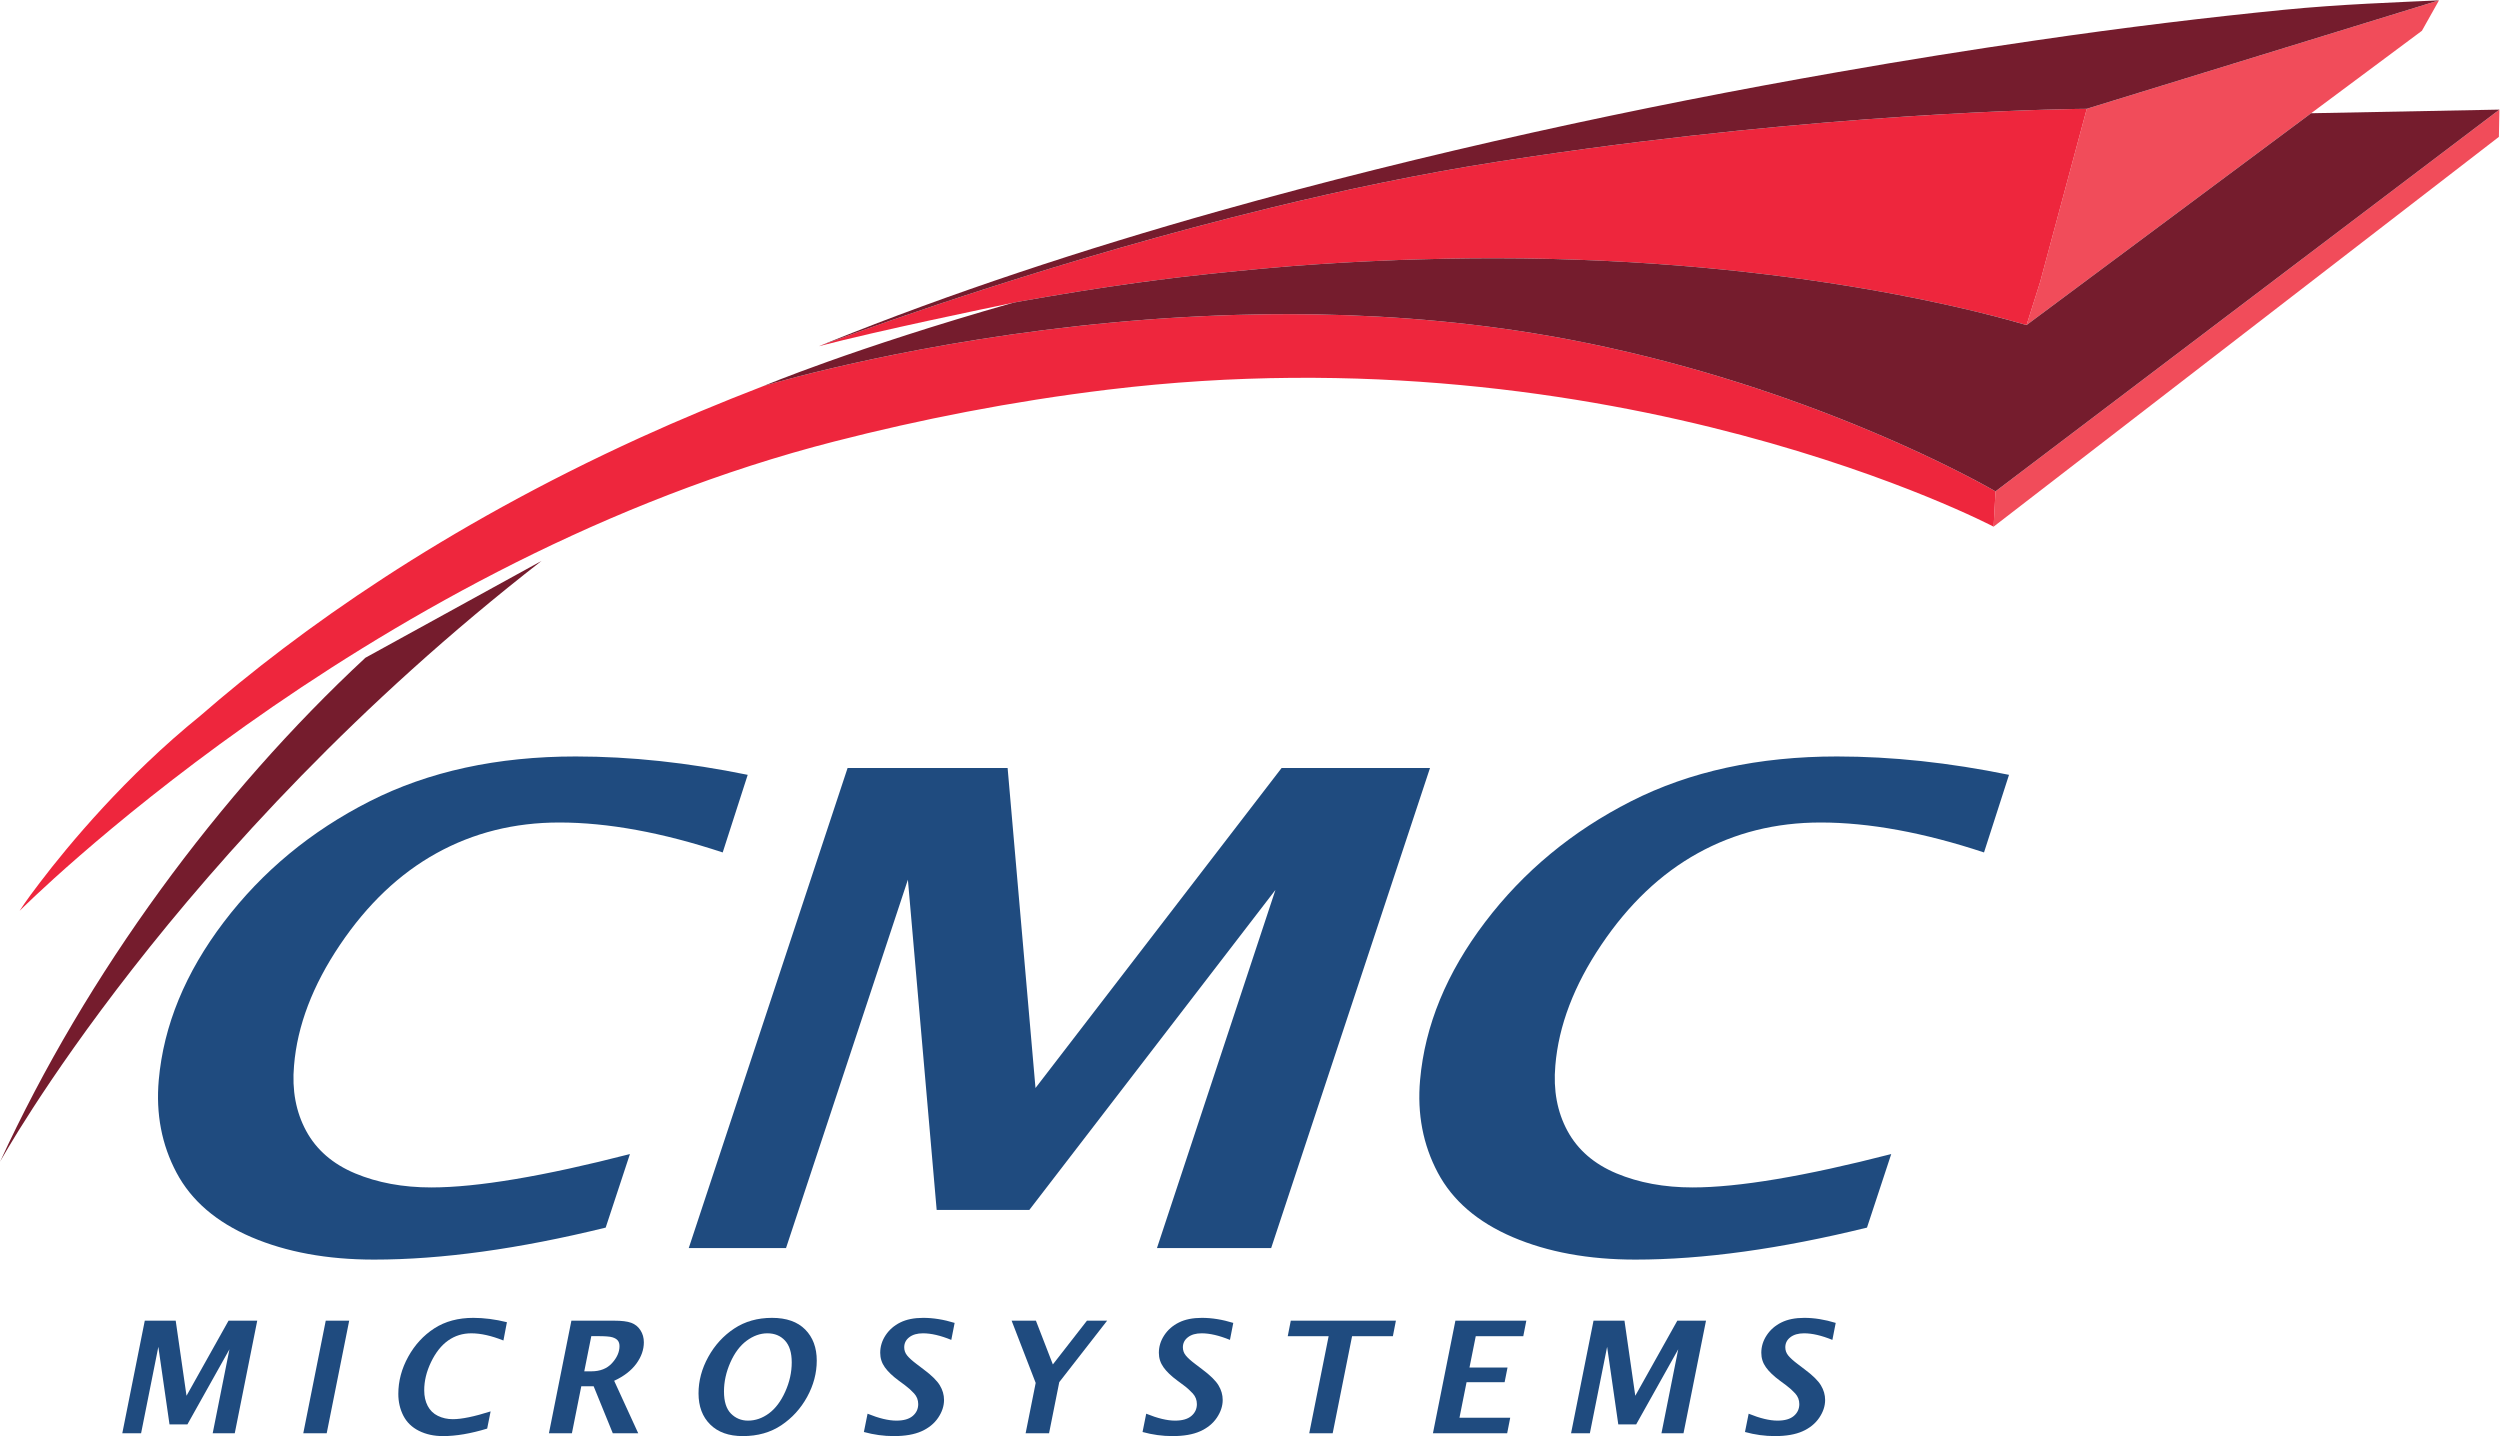 <?xml version="1.0" encoding="UTF-8" standalone="no"?>
<svg
   xmlns:dc="http://purl.org/dc/elements/1.1/"
   xmlns:cc="http://creativecommons.org/ns#"
   xmlns:rdf="http://www.w3.org/1999/02/22-rdf-syntax-ns#"
   xmlns:svg="http://www.w3.org/2000/svg"
   xmlns="http://www.w3.org/2000/svg"
   viewBox="0 0 483.787 277.907"
   height="277.907"
   width="483.787"
   xml:space="preserve"
   id="svg2"
   version="1.1"><defs
     id="defs6" /><g
     transform="matrix(1.333,0,0,-1.333,0,277.907)"
     id="g10"><g
       transform="scale(0.1)"
       id="g12"><path
         id="path14"
         style="fill:#1f4b7f;fill-opacity:1;fill-rule:nonzero;stroke:none"
         d="M 177.539,4.121 210.184,167.57 h 44.894 L 270.762,58.559 331.785,167.57 h 41.653 L 340.809,4.121 H 308.777 L 333.105,126.031 272.078,17.012 H 246.074 L 229.863,129.602 204.832,4.121 h -27.293" /><path
         id="path16"
         style="fill:#1f4b7f;fill-opacity:1;fill-rule:nonzero;stroke:none"
         d="M 440.281,4.121 472.891,167.57 h 34.043 L 474.285,4.121 h -34.004" /><path
         id="path18"
         style="fill:#1f4b7f;fill-opacity:1;fill-rule:nonzero;stroke:none"
         d="M 707.234,10.91 C 683.465,3.641 662.078,0 643.086,0 629.969,0 618.328,2.559 608.133,7.672 597.93,12.789 590.43,20.121 585.527,29.66 c -4.843,9.52 -7.277,20.059 -7.277,31.609 0,18.602 4.797,36.551 14.328,53.891 9.531,17.281 22.176,31.031 37.949,41.262 15.743,10.168 34.629,15.238 56.661,15.238 15.39,0 31.621,-2.078 48.71,-6.301 l -5.07,-26.57 c -17.461,6.949 -32.976,10.43 -46.609,10.43 -12.59,0 -23.821,-3.481 -33.692,-10.469 -9.875,-7 -18.125,-17.43 -24.797,-31.328 -6.667,-13.871 -9.968,-27.582 -9.882,-41.223 0,-8.379 1.652,-15.828 5.019,-22.34 3.352,-6.438 8.262,-11.309 14.785,-14.469 6.536,-3.191 13.762,-4.832 21.711,-4.832 12.891,0 31.16,3.762 54.864,11.312 l -4.993,-24.961" /><path
         id="path20"
         style="fill:#1f4b7f;fill-opacity:1;fill-rule:nonzero;stroke:none"
         d="m 848.191,94.039 h 10.254 c 12.793,0 22.805,3.949 30.051,11.883 7.215,7.988 10.848,16.16 10.848,24.637 0,3.3 -0.781,6.023 -2.371,8.062 -1.594,2.051 -4.16,3.66 -7.793,4.789 -3.594,1.149 -10.625,1.699 -21.086,1.699 h -9.696 z M 796.895,4.121 829.5,167.57 h 61.934 c 10.949,0 19.257,-1.011 24.875,-3.082 5.644,-2.047 10.097,-5.636 13.406,-10.769 3.34,-5.117 4.973,-10.981 4.973,-17.598 0,-10.723 -3.665,-21.082 -11.008,-31.133 -7.371,-10 -18.067,-18.199 -32.09,-24.687 L 926.512,4.121 H 889.598 L 861.816,72.34 H 843.867 L 830.262,4.121 h -33.367" /><path
         id="path22"
         style="fill:#1f4b7f;fill-opacity:1;fill-rule:nonzero;stroke:none"
         d="m 1085.93,22.469 c 10.7,0 20.78,3.48 30.3,10.461 9.49,7.031 17.4,17.492 23.68,31.48 6.32,13.988 9.47,28.191 9.47,42.621 0,14.039 -3.28,24.61 -9.79,31.649 -6.51,7.058 -15.05,10.539 -25.58,10.539 -10.33,0 -20.33,-3.559 -30.02,-10.707 -9.69,-7.16 -17.59,-17.692 -23.74,-31.641 -6.16,-13.949 -9.23,-27.941 -9.23,-42.102 0,-14.531 3.36,-25.211 10.09,-32.078 6.76,-6.793 15.03,-10.223 24.82,-10.223 z M 1078.33,0 c -20.23,0 -36.03,5.629 -47.32,16.879 -11.29,11.172 -16.94,26.25 -16.94,45.16 0,18.18 4.71,35.781 14.13,52.902 9.43,17.079 21.98,30.797 37.66,41.188 15.69,10.402 33.98,15.531 54.89,15.531 20.91,0 36.98,-5.629 48.19,-16.93 11.18,-11.32 16.77,-26.378 16.77,-45.109 0,-18.152 -4.67,-35.73 -13.97,-52.699 -9.32,-16.961 -21.81,-30.672 -37.5,-41.184 C 1118.57,5.27 1099.93,0 1078.33,0" /><path
         id="path24"
         style="fill:#1f4b7f;fill-opacity:1;fill-rule:nonzero;stroke:none"
         d="m 1297.54,0 c -14.59,0 -29.05,2 -43.42,5.949 l 5.34,26.57 c 16.48,-6.711 30.42,-10.051 41.85,-10.051 10.52,0 18.45,2.262 23.75,6.812 5.3,4.5 7.94,10.25 7.94,17.16 0,5.957 -2,11.16 -6.03,15.547 -3.99,4.351 -8.38,8.281 -13.06,11.742 l -9.29,6.891 c -8.91,6.519 -15.6,13.008 -20.09,19.277 -4.48,6.293 -6.71,13.274 -6.71,21.032 0,9.05 2.61,17.55 7.82,25.468 5.26,7.934 12.35,14.133 21.32,18.571 8.99,4.48 20.09,6.691 33.26,6.691 14.51,0 29.72,-2.43 45.64,-7.328 l -4.85,-24.672 c -15.65,6.391 -29.31,9.559 -41.05,9.559 -8.39,0 -15.03,-1.899 -19.95,-5.707 -4.89,-3.762 -7.34,-8.621 -7.34,-14.614 0,-4.41 1.41,-8.398 4.25,-11.886 2.84,-3.524 7.43,-7.68 13.75,-12.43 l 10.06,-7.652 c 11.72,-8.73 19.59,-16.488 23.65,-23.258 4.05,-6.691 6.09,-13.774 6.09,-21.25 0,-8.801 -2.87,-17.441 -8.58,-25.863 -5.7,-8.418 -13.78,-14.938 -24.17,-19.59 C 1327.27,2.32 1313.91,0 1297.54,0" /><path
         id="path26"
         style="fill:#1f4b7f;fill-opacity:1;fill-rule:nonzero;stroke:none"
         d="m 1488.93,4.121 14.6,73.07 -34.94,90.379 h 35.27 l 24.59,-63.55 49.5,63.55 h 29.3 L 1537.76,78.332 1522.95,4.121 h -34.02" /><path
         id="path28"
         style="fill:#1f4b7f;fill-opacity:1;fill-rule:nonzero;stroke:none"
         d="m 1702.09,0 c -14.6,0 -29.08,2 -43.43,5.949 l 5.33,26.57 c 16.5,-6.711 30.43,-10.051 41.85,-10.051 10.55,0 18.45,2.262 23.75,6.812 5.3,4.5 7.96,10.25 7.96,17.16 0,5.957 -2.02,11.16 -6.03,15.547 -4.03,4.351 -8.38,8.281 -13.1,11.742 l -9.27,6.891 c -8.9,6.519 -15.6,13.008 -20.06,19.277 -4.48,6.293 -6.74,13.274 -6.74,21.032 0,9.05 2.61,17.55 7.84,25.468 5.22,7.934 12.34,14.133 21.32,18.571 8.99,4.48 20.07,6.691 33.25,6.691 14.52,0 29.7,-2.43 45.61,-7.328 l -4.82,-24.672 c -15.64,6.391 -29.3,9.559 -41.02,9.559 -8.44,0 -15.09,-1.899 -19.98,-5.707 -4.89,-3.762 -7.34,-8.621 -7.34,-14.614 0,-4.41 1.4,-8.398 4.24,-11.886 2.84,-3.524 7.44,-7.68 13.78,-12.43 l 10.06,-7.652 c 11.69,-8.73 19.58,-16.488 23.64,-23.258 4.05,-6.691 6.08,-13.774 6.08,-21.25 0,-8.801 -2.87,-17.441 -8.58,-25.863 -5.72,-8.418 -13.76,-14.938 -24.19,-19.59 C 1731.83,2.32 1718.42,0 1702.09,0" /><path
         id="path30"
         style="fill:#1f4b7f;fill-opacity:1;fill-rule:nonzero;stroke:none"
         d="M 1900.65,4.121 1928.81,145 h -59.37 l 4.42,22.57 h 152.61 l -4.4,-22.57 h -59.23 L 1934.69,4.121 h -34.04" /><path
         id="path32"
         style="fill:#1f4b7f;fill-opacity:1;fill-rule:nonzero;stroke:none"
         d="M 2080.23,4.121 2112.84,167.57 H 2215.8 L 2211.38,145 h -69 l -9.1,-45.488 h 55.23 l -4.21,-21.23 h -55.25 l -10.29,-51.621 h 73.67 L 2188,4.121 h -107.77" /><path
         id="path34"
         style="fill:#1f4b7f;fill-opacity:1;fill-rule:nonzero;stroke:none"
         d="M 2280.75,4.121 2313.36,167.57 h 44.93 L 2373.97,58.559 2435,167.57 h 41.65 L 2444,4.121 h -32.01 L 2436.32,126.031 2375.29,17.012 H 2349.3 L 2333.09,129.602 2308.05,4.121 h -27.3" /><path
         id="path36"
         style="fill:#1f4b7f;fill-opacity:1;fill-rule:nonzero;stroke:none"
         d="m 2576.64,0 c -14.57,0 -29.07,2 -43.41,5.949 l 5.32,26.57 c 16.49,-6.711 30.44,-10.051 41.86,-10.051 10.52,0 18.46,2.262 23.76,6.812 5.29,4.5 7.94,10.25 7.94,17.16 0,5.957 -2.01,11.16 -6.03,15.547 -4.01,4.351 -8.37,8.281 -13.06,11.742 l -9.29,6.891 c -8.9,6.519 -15.62,13.008 -20.09,19.277 -4.5,6.293 -6.72,13.274 -6.72,21.032 0,9.05 2.6,17.55 7.85,25.468 5.22,7.934 12.34,14.133 21.3,18.571 8.99,4.48 20.07,6.691 33.27,6.691 14.5,0 29.71,-2.43 45.61,-7.328 l -4.83,-24.672 c -15.64,6.391 -29.32,9.559 -41.05,9.559 -8.39,0 -15.06,-1.899 -19.95,-5.707 -4.9,-3.762 -7.35,-8.621 -7.35,-14.614 0,-4.41 1.41,-8.398 4.25,-11.886 2.85,-3.524 7.44,-7.68 13.75,-12.43 l 10.05,-7.652 c 11.73,-8.73 19.61,-16.488 23.66,-23.258 4.05,-6.691 6.1,-13.774 6.1,-21.25 0,-8.801 -2.86,-17.441 -8.59,-25.863 -5.71,-8.418 -13.77,-14.938 -24.17,-19.59 C 2606.38,2.32 2593.02,0 2576.64,0" /><path
         id="path38"
         style="fill:#1f4b7f;fill-opacity:1;fill-rule:nonzero;stroke:none"
         d="m 879.277,302.68 c -125.871,-30.942 -237.968,-46.45 -336.3,-46.45 -67.821,0 -127.227,10.899 -178.067,32.641 -50.847,21.809 -87.051,52.91 -108.601,93.438 -21.582,40.601 -30.168,85.492 -25.832,134.64 7.07,79.211 38.496,155.61 94.367,229.211 55.886,73.578 126.504,132.07 211.922,175.43 85.39,43.359 185.058,65.051 299.015,65.051 79.598,0 162.86,-8.891 249.679,-26.672 l -36.3,-112.668 c -87.734,28.988 -166.816,43.469 -237.285,43.469 -65.156,0 -124.57,-14.848 -178.254,-44.59 -53.66,-29.7 -100.359,-74.051 -140.078,-133.02 -39.715,-58.949 -61.941,-117.39 -66.688,-175.238 -3.183,-35.672 2.696,-67.281 17.586,-94.832 14.883,-27.508 38.606,-48.059 71.106,-61.692 32.527,-13.589 69.363,-20.41 110.535,-20.41 66.68,0 162.813,16.141 288.398,48.461 L 879.277,302.68" /><path
         id="path40"
         style="fill:#1f4b7f;fill-opacity:1;fill-rule:nonzero;stroke:none"
         d="m 999.891,273.012 230.559,696.84 h 232.33 l 40.47,-464.52 357.24,464.52 h 215.46 L 1845.39,273.012 H 1679.6 l 171.99,519.929 -357.26,-464.57 H 1359.78 L 1318.01,807.762 1141.1,273.012 H 999.891" /><path
         id="path42"
         style="fill:#1f4b7f;fill-opacity:1;fill-rule:nonzero;stroke:none"
         d="m 2710.35,302.68 c -125.85,-30.942 -237.95,-46.45 -336.27,-46.45 -67.85,0 -127.23,10.899 -178.09,32.641 -50.86,21.809 -87.08,52.91 -108.65,93.438 -21.54,40.601 -30.13,85.492 -25.77,134.64 7.01,79.211 38.5,155.61 94.38,229.211 55.84,73.578 126.49,132.07 211.87,175.43 85.42,43.359 185.08,65.051 299.02,65.051 79.63,0 162.89,-8.891 249.69,-26.672 l -36.3,-112.668 c -87.71,28.988 -166.81,43.469 -237.29,43.469 -65.14,0 -124.57,-14.848 -178.24,-44.59 -53.69,-29.7 -100.36,-74.051 -140.06,-133.02 -39.71,-58.949 -61.95,-117.39 -66.73,-175.238 -3.14,-35.672 2.69,-67.281 17.59,-94.832 14.9,-27.508 38.6,-48.059 71.15,-61.692 32.5,-13.589 69.34,-20.41 110.5,-20.41 66.68,0 162.85,16.141 288.39,48.461 L 2710.35,302.68" /><path
         id="path44"
         style="fill:#f14c5a;fill-opacity:1;fill-rule:nonzero;stroke:none"
         d="m 3200.19,1601.28 -0.03,-0.04 -0.86,-0.65 -302.39,-229.09 -0.01,-0.37 -2.75,-50.88 733.55,565.89 0.73,39.56 -428.24,-324.42" /><path
         id="path46"
         style="fill:#f14c5a;fill-opacity:1;fill-rule:nonzero;stroke:none"
         d="m 3353.45,1919.18 162.51,120.96 24.81,44.2 -495.91,-152.67 -9.85,-3.03 -5.6,-1.78 -5.83,-21.63 -61.87,-229.73 -19.75,-62.59 58.83,43.79 352.66,262.48" /><path
         id="path48"
         style="fill:#ee263d;fill-opacity:1;fill-rule:nonzero;stroke:none"
         d="m 3029.36,1926.86 c -7.99,-0.05 -315.57,-2.22 -724.76,-57.71 -0.98,-0.13 -1.98,-0.27 -2.96,-0.41 -13.11,-1.78 -26.29,-3.6 -39.59,-5.5 -5.61,-0.79 -11.29,-1.65 -16.92,-2.47 -8.79,-1.27 -17.55,-2.52 -26.42,-3.85 -14.64,-2.19 -29.37,-4.44 -44.22,-6.77 -110.52,-17.2 -222.53,-40.79 -329.52,-66.86 -303.49,-73.96 -566.24,-168.03 -637.23,-194.13 -12.2,-4.28 -18.81,-6.93 -18.81,-6.93 86.33,22.61 247,55.87 281.34,62.92 2.24,0.46 3.94,0.81 5.05,1.03 1,0.21 1.62,0.34 1.62,0.34 0.03,0 0.04,0.01 0.06,0.01 11.35,2.1 29.43,5.2 40.92,7.17 0.97,0.16 1.86,0.31 2.73,0.46 l -0.06,-0.02 c 59.94,10.34 118.37,18.99 175.3,26.15 2.77,0.35 5.51,0.66 8.28,1 4.65,0.55 9.31,1.14 13.96,1.68 52.98,6.14 105.54,11.28 156.82,15.51 25.15,1.96 49.93,3.61 74.41,5.04 1.37,0.07 2.76,0.16 4.13,0.24 21.77,1.21 43.25,2.24 64.46,3.06 4.03,0.16 8.11,0.36 12.12,0.51 19.1,0.69 37.89,1.19 56.51,1.59 3.66,0.08 7.44,0.24 11.09,0.31 0.81,0.02 1.62,0.04 2.43,0.05 0.53,0.01 1.06,0.01 1.61,0.02 22.83,0.4 45.37,0.62 67.52,0.62 443.12,0 735.1,-86.1 772.73,-97.01 l 19.75,62.59 61.87,229.73 5.83,21.63 c -0.01,0 -0.04,0 -0.05,0" /><path
         id="path50"
         style="fill:#ee263d;fill-opacity:1;fill-rule:nonzero;stroke:none"
         d="m 2896.14,1371.93 c -0.74,0.43 -1.51,0.87 -2.48,1.43 -0.59,0.34 -1.36,0.76 -2.03,1.14 -0.74,0.42 -1.42,0.8 -2.27,1.28 -1.03,0.58 -2.25,1.25 -3.43,1.9 -0.68,0.38 -1.25,0.7 -1.98,1.1 -1.69,0.93 -3.59,1.97 -5.56,3.03 -0.32,0.18 -0.59,0.33 -0.92,0.51 -1.6,0.87 -3.42,1.83 -5.2,2.79 -0.83,0.44 -1.57,0.85 -2.44,1.3 -1.89,1.02 -3.98,2.11 -6.04,3.19 -0.88,0.47 -1.67,0.88 -2.57,1.36 -2.26,1.18 -4.7,2.43 -7.14,3.7 -0.87,0.44 -1.65,0.86 -2.54,1.32 -2.47,1.26 -5.12,2.61 -7.77,3.95 -1,0.5 -1.91,0.97 -2.92,1.48 -2.94,1.49 -6.07,3.04 -9.21,4.61 -0.84,0.41 -1.6,0.8 -2.45,1.22 -3.42,1.69 -7.02,3.45 -10.67,5.22 -0.67,0.33 -1.29,0.64 -1.98,0.97 -3.57,1.73 -7.31,3.53 -11.1,5.33 -0.85,0.41 -1.64,0.8 -2.51,1.21 -4.29,2.03 -8.73,4.12 -13.27,6.24 -0.42,0.19 -0.81,0.38 -1.24,0.58 -4.19,1.95 -8.55,3.95 -12.94,5.96 -0.86,0.39 -1.67,0.77 -2.54,1.16 -4.79,2.18 -9.73,4.4 -14.75,6.64 -0.53,0.24 -1.03,0.47 -1.57,0.71 -4.51,2.01 -9.17,4.04 -13.87,6.1 -1.14,0.5 -2.23,0.98 -3.39,1.48 -5.28,2.3 -10.72,4.63 -16.24,6.97 -0.6,0.26 -1.18,0.51 -1.79,0.77 -5.46,2.31 -11.08,4.65 -16.75,7 -0.73,0.31 -1.43,0.6 -2.16,0.9 -6.36,2.63 -12.86,5.27 -19.48,7.93 -0.07,0.04 -0.14,0.06 -0.21,0.09 -6.02,2.42 -12.18,4.85 -18.41,7.29 -0.72,0.28 -1.4,0.55 -2.12,0.84 -6.8,2.66 -13.73,5.32 -20.78,7.99 -0.16,0.06 -0.32,0.12 -0.47,0.18 -5.61,2.12 -11.34,4.24 -17.08,6.36 -1.69,0.63 -3.32,1.25 -5.02,1.87 -5.99,2.2 -12.1,4.39 -18.25,6.58 -1.51,0.54 -2.96,1.08 -4.49,1.62 -15.26,5.41 -30.98,10.81 -47.16,16.14 -0.14,0.06 -0.3,0.1 -0.44,0.16 -5.78,1.9 -11.67,3.78 -17.55,5.67 -2.47,0.78 -4.88,1.59 -7.37,2.38 -6.34,2.01 -12.82,4 -19.28,5.98 -2.07,0.64 -4.09,1.28 -6.17,1.91 -6.34,1.93 -12.82,3.83 -19.28,5.74 -2.3,0.67 -4.54,1.36 -6.85,2.03 -7.24,2.1 -14.6,4.17 -21.98,6.23 -1.59,0.44 -3.15,0.9 -4.74,1.34 -6.89,1.91 -13.89,3.78 -20.91,5.64 -2.15,0.57 -4.25,1.16 -6.42,1.73 -6.64,1.75 -13.38,3.44 -20.12,5.14 -2.61,0.66 -5.16,1.33 -7.77,1.98 -18.78,4.66 -37.93,9.15 -57.41,13.41 -33.81,7.4 -68.63,14.15 -104.37,20 -123.08,20.13 -244.5,28.05 -359.66,28.05 -15.6,0 -31.06,-0.19 -46.43,-0.47 -71.86,-1.31 -141.05,-5.53 -206.25,-11.6 -279.48,-26.01 -484.99,-85.56 -507.65,-92.31 -0.33,-0.13 -0.65,-0.27 -0.99,-0.39 -60.66,-23.43 -120.083,-48.16 -177.712,-74.41 C 643.309,1319.01 435,1171.12 291.238,1046.09 182.195,957.832 99.461,858.18 57.977,803.648 37.129,776.57 28.426,762.531 28.426,762.531 c 0,0 491.476,493.049 1152.934,673.489 8.54,2.33 17.13,4.58 25.72,6.8 1.6,0.41 3.18,0.84 4.78,1.25 123.27,31.64 256.12,58.05 396.29,75.06 737.99,89.55 1286,-198.88 1286,-198.88 l 2.75,50.88 0.01,0.37 c -0.05,0.02 -0.06,0.03 -0.1,0.05 -0.19,0.1 -0.47,0.26 -0.67,0.38" /><path
         id="path52"
         style="fill:#751c2d;fill-opacity:1;fill-rule:nonzero;stroke:none"
         d="m 0,398.141 c 0,0 250.77,455.929 786.23,872.449 L 530.449,1129.93 C 317.84,932.359 126.113,672.281 0,398.141" /><path
         id="path54"
         style="fill:#751c2d;fill-opacity:1;fill-rule:nonzero;stroke:none"
         d="m 1844.97,1783.29 c 106.99,26.07 219,49.66 329.52,66.86 14.85,2.33 29.58,4.58 44.22,6.77 8.87,1.33 17.63,2.58 26.42,3.85 5.63,0.82 11.31,1.68 16.92,2.47 13.3,1.9 26.48,3.72 39.59,5.5 0.98,0.14 1.98,0.28 2.96,0.41 409.19,55.49 716.77,57.66 724.76,57.71 0.01,0 0.04,0 0.05,0 l 5.6,1.78 9.85,3.03 495.91,152.67 c -61.71,-2.97 -141.81,-5.53 -225.62,-13.79 -106.24,-10.54 -228.33,-25.06 -360.98,-44.53 -91.07,-13.2 -186.75,-28.38 -286.06,-45.87 -285.41,-49.81 -597.88,-117.12 -898.12,-201.6 -197.98,-55.76 -390.68,-119.43 -566.54,-190.37 -4.62,-2 -9.56,-3.96 -14.52,-5.95 0,0 6.61,2.65 18.81,6.93 70.99,26.1 333.74,120.17 637.23,194.13" /><path
         id="path56"
         style="fill:#751c2d;fill-opacity:1;fill-rule:nonzero;stroke:none"
         d="m 3355.14,1920.43 -1.64,-1.21 -0.05,-0.04 -352.66,-262.48 -58.83,-43.79 c -37.63,10.91 -329.61,97.01 -772.73,97.01 -22.15,0 -44.69,-0.22 -67.52,-0.62 -0.55,-0.01 -1.08,-0.01 -1.61,-0.02 -0.81,-0.01 -1.62,-0.03 -2.43,-0.05 -3.65,-0.07 -7.43,-0.23 -11.09,-0.31 -18.62,-0.4 -37.41,-0.9 -56.51,-1.59 -4.01,-0.15 -8.09,-0.35 -12.12,-0.51 -21.21,-0.82 -42.69,-1.85 -64.46,-3.06 -1.37,-0.08 -2.76,-0.17 -4.13,-0.24 -24.48,-1.43 -49.26,-3.08 -74.41,-5.04 -51.28,-4.23 -103.84,-9.37 -156.82,-15.51 -4.65,-0.54 -9.31,-1.13 -13.96,-1.68 -2.77,-0.34 -5.51,-0.65 -8.28,-1 -56.93,-7.16 -115.36,-15.81 -175.3,-26.15 l 0.06,0.02 c -0.87,-0.15 -1.76,-0.3 -2.73,-0.46 -11.49,-1.97 -29.57,-5.07 -40.92,-7.17 -0.02,0 -0.03,-0.01 -0.06,-0.01 0,0 -0.62,-0.13 -1.62,-0.34 -1.11,-0.22 -2.81,-0.57 -5.05,-1.03 -231.07,-65.82 -361.97,-120.77 -361.97,-120.77 22.66,6.75 228.17,66.3 507.65,92.31 65.2,6.07 134.39,10.29 206.25,11.6 15.37,0.28 30.83,0.47 46.43,0.47 115.16,0 236.58,-7.92 359.66,-28.05 35.74,-5.85 70.56,-12.6 104.37,-20 19.48,-4.26 38.63,-8.75 57.41,-13.41 2.61,-0.65 5.16,-1.32 7.77,-1.98 6.74,-1.7 13.48,-3.39 20.12,-5.14 2.17,-0.57 4.27,-1.16 6.42,-1.73 7.02,-1.86 14.02,-3.73 20.91,-5.64 1.59,-0.44 3.15,-0.9 4.74,-1.34 7.38,-2.06 14.74,-4.13 21.98,-6.23 2.31,-0.67 4.55,-1.36 6.85,-2.03 6.46,-1.91 12.94,-3.81 19.28,-5.74 2.08,-0.63 4.1,-1.27 6.17,-1.91 6.46,-1.98 12.94,-3.97 19.28,-5.98 2.49,-0.79 4.9,-1.6 7.37,-2.38 5.88,-1.89 11.77,-3.77 17.55,-5.67 0.14,-0.06 0.3,-0.1 0.44,-0.16 16.18,-5.33 31.9,-10.73 47.16,-16.14 1.53,-0.54 2.98,-1.08 4.49,-1.62 6.15,-2.19 12.26,-4.38 18.25,-6.58 1.7,-0.62 3.33,-1.24 5.02,-1.87 5.74,-2.12 11.47,-4.24 17.08,-6.36 0.15,-0.06 0.31,-0.12 0.47,-0.18 7.05,-2.67 13.98,-5.33 20.78,-7.99 0.72,-0.29 1.4,-0.56 2.12,-0.84 6.23,-2.44 12.39,-4.87 18.41,-7.29 0.07,-0.03 0.14,-0.05 0.21,-0.09 6.62,-2.66 13.12,-5.3 19.48,-7.93 0.73,-0.3 1.43,-0.59 2.16,-0.9 5.67,-2.35 11.29,-4.69 16.75,-7 0.61,-0.26 1.19,-0.51 1.79,-0.77 5.52,-2.34 10.96,-4.67 16.24,-6.97 1.16,-0.5 2.25,-0.98 3.39,-1.48 4.7,-2.06 9.36,-4.09 13.87,-6.1 0.54,-0.24 1.04,-0.47 1.57,-0.71 5.02,-2.24 9.96,-4.46 14.75,-6.64 0.87,-0.39 1.68,-0.77 2.54,-1.16 4.39,-2.01 8.75,-4.01 12.94,-5.96 0.43,-0.2 0.82,-0.39 1.24,-0.58 4.54,-2.12 8.98,-4.21 13.27,-6.24 0.87,-0.41 1.66,-0.8 2.51,-1.21 3.79,-1.8 7.53,-3.6 11.1,-5.33 0.69,-0.33 1.31,-0.64 1.98,-0.97 3.65,-1.77 7.25,-3.53 10.67,-5.22 0.85,-0.42 1.61,-0.81 2.45,-1.22 3.14,-1.57 6.27,-3.12 9.21,-4.61 1.01,-0.51 1.92,-0.98 2.92,-1.48 2.65,-1.34 5.3,-2.69 7.77,-3.95 0.89,-0.46 1.67,-0.88 2.54,-1.32 2.44,-1.27 4.88,-2.52 7.14,-3.7 0.9,-0.48 1.69,-0.89 2.57,-1.36 2.06,-1.08 4.15,-2.17 6.04,-3.19 0.87,-0.45 1.61,-0.86 2.44,-1.3 1.78,-0.96 3.6,-1.92 5.2,-2.79 0.33,-0.18 0.6,-0.33 0.92,-0.51 1.97,-1.06 3.87,-2.1 5.56,-3.03 0.73,-0.4 1.3,-0.72 1.98,-1.1 1.18,-0.65 2.4,-1.32 3.43,-1.9 0.85,-0.48 1.53,-0.86 2.27,-1.28 0.67,-0.38 1.44,-0.8 2.03,-1.14 0.97,-0.56 1.74,-1 2.48,-1.43 0.2,-0.12 0.48,-0.28 0.67,-0.38 0.04,-0.02 0.05,-0.03 0.1,-0.05 l 302.39,229.09 0.86,0.65 0.03,0.04 428.24,324.42 -273.29,-5.27" /></g></g></svg>